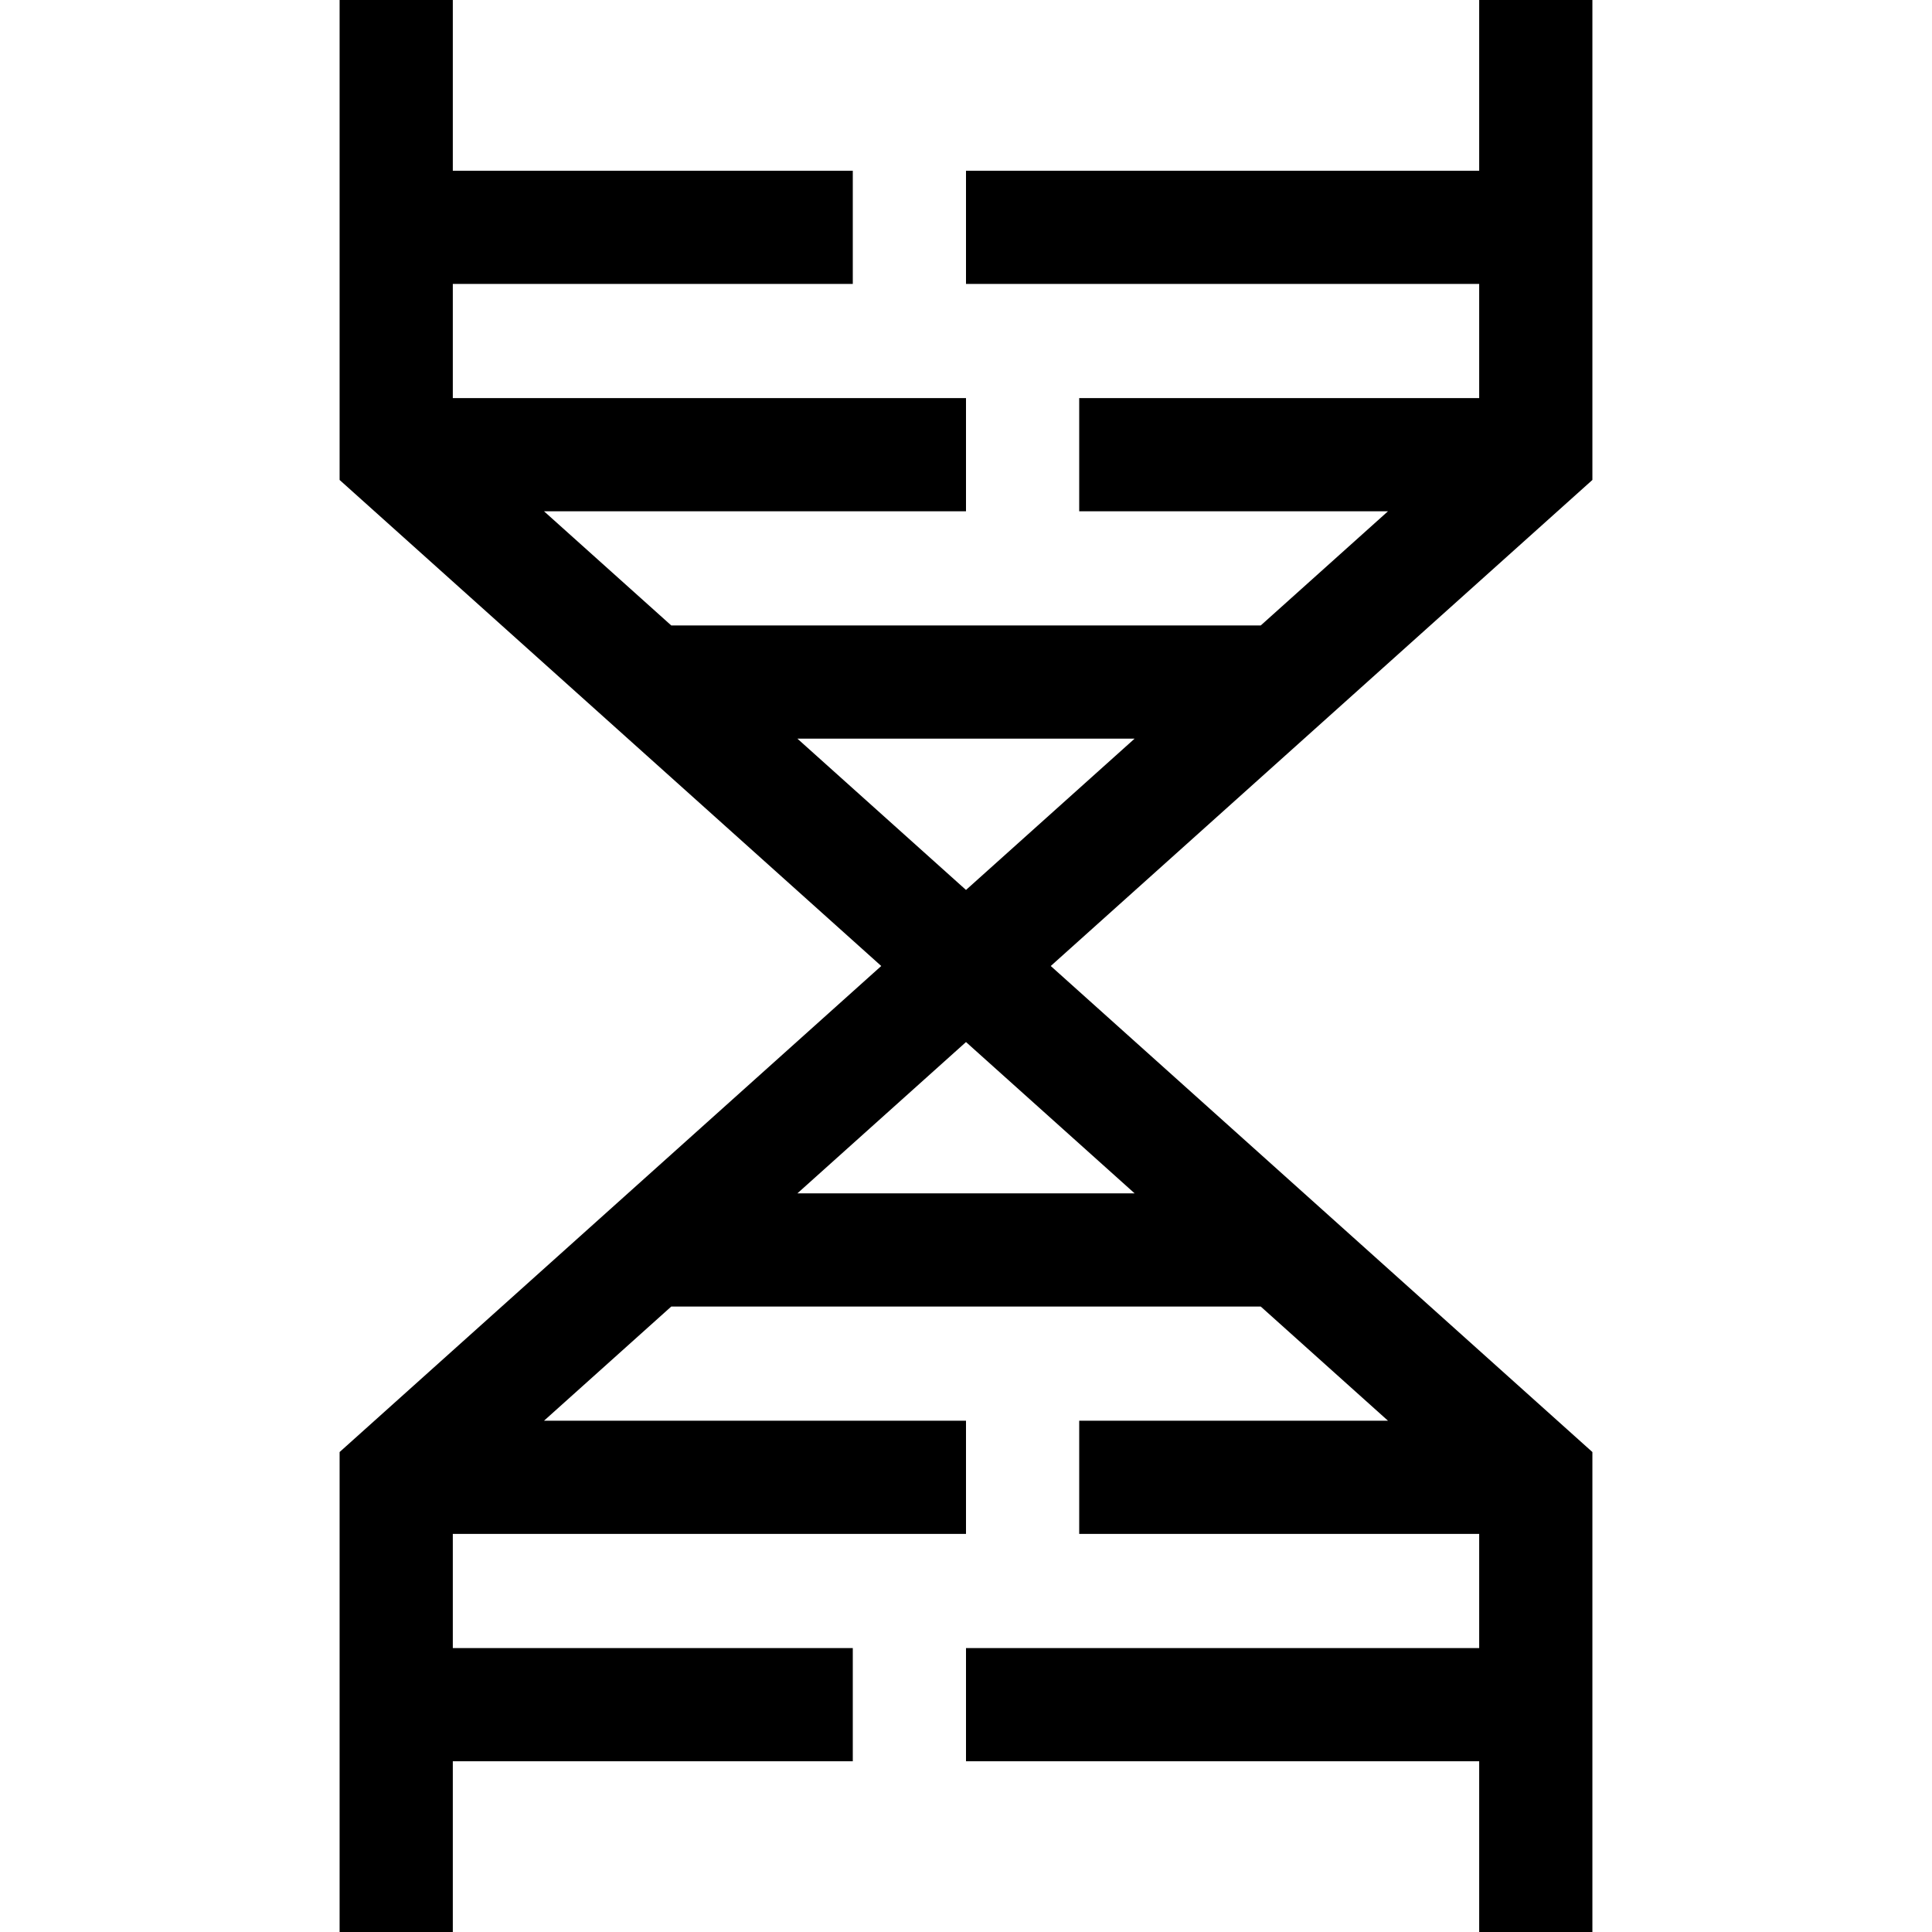 <svg id="Capa_1" enable-background="new 0 0 512 512" height="512" viewBox="0 0 512 512" width="512" xmlns="http://www.w3.org/2000/svg"><g><path d="m422 0h-30v45.25h-136v30h136v30.25h-106v30h81.825l-33.711 30.25h-156.228l-33.711-30.25h111.825v-30h-136v-30.25h106v-30h-106v-45.25h-30v127.193l143.54 128.807-143.54 128.807v127.193h30v-45.25h106v-30h-106v-30.25h136v-30h-111.825l33.711-30.25h156.229l33.711 30.25h-81.826v30h106v30.25h-136v30h136v45.25h30v-127.193l-143.54-128.807 143.54-128.807zm-121.317 316.25h-89.365l44.682-40.096zm-89.366-120.5h89.365l-44.682 40.096z"/></g></svg>